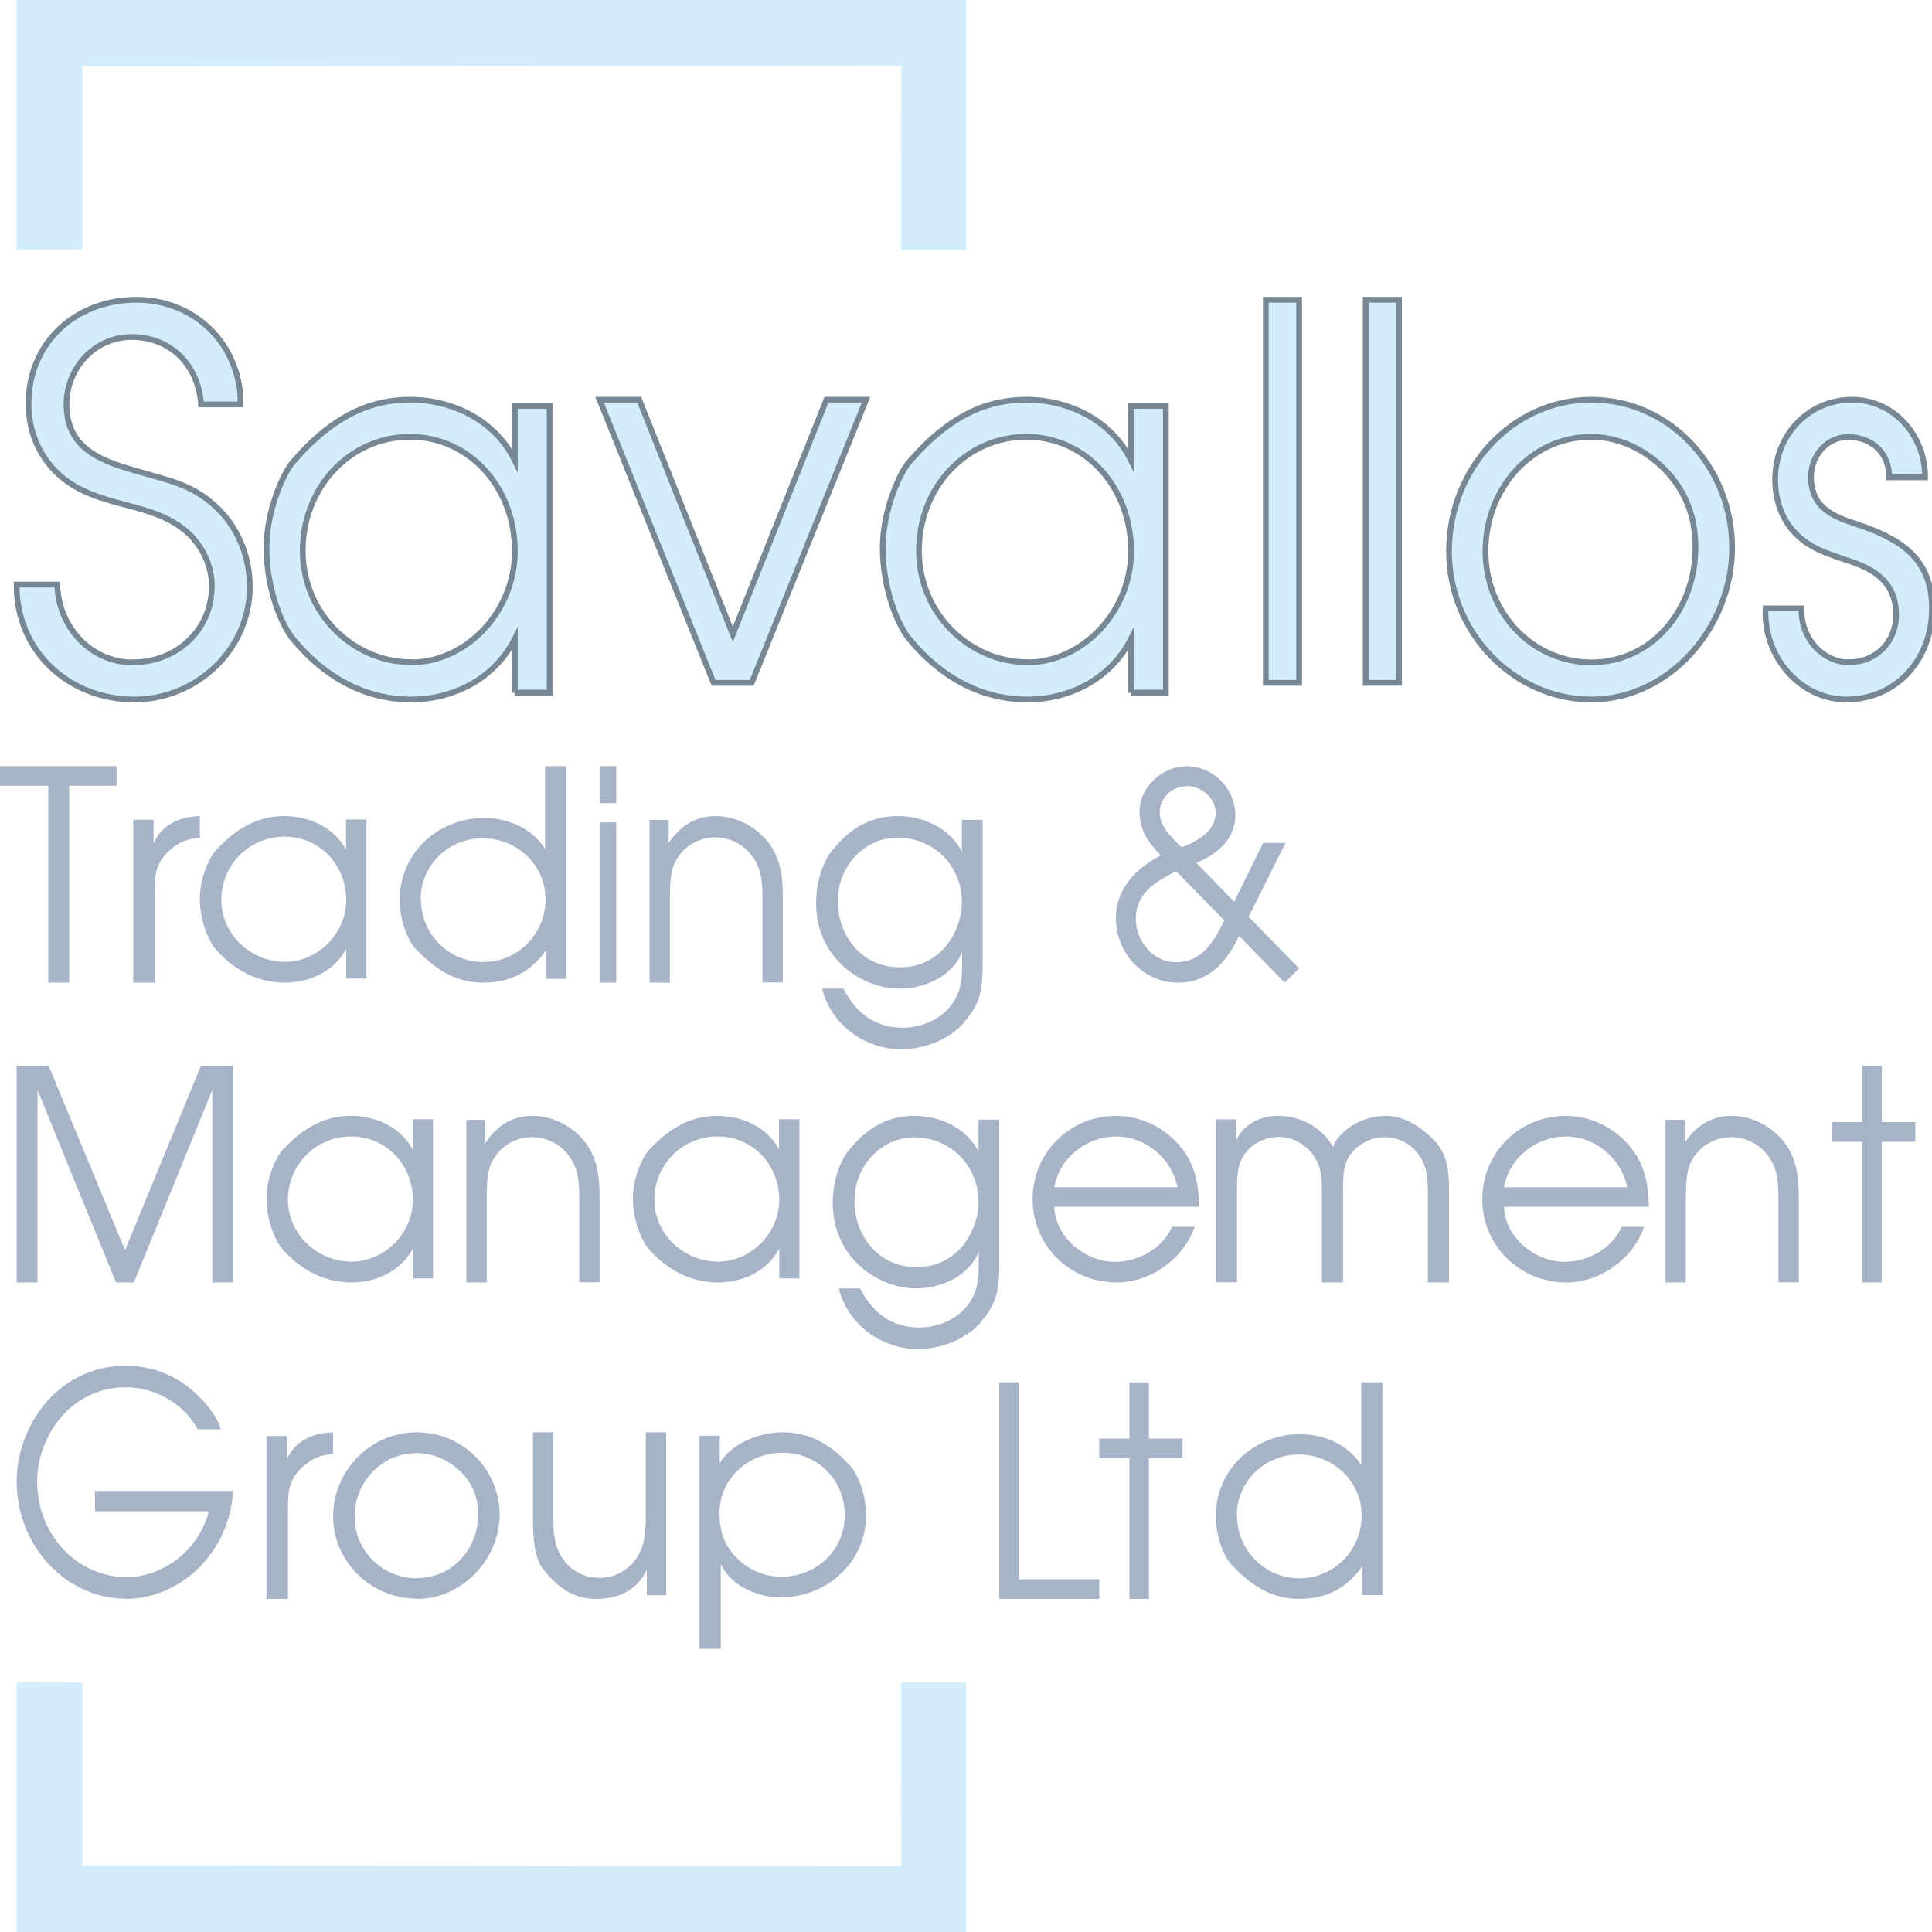 <svg width="84" height="84" viewBox="0 0 84 84" fill="none" xmlns="http://www.w3.org/2000/svg">
<path d="M5.793 28.795C7.664 28.795 9.211 27.408 9.211 25.473C9.211 24.561 8.762 23.659 8.075 23.082C7.311 22.45 6.471 22.217 5.526 21.966C4.495 21.696 3.454 21.417 2.624 20.691C1.707 19.891 1.24 18.756 1.24 17.556C1.24 14.848 3.34 13.034 5.927 13.034C8.514 13.034 10.48 15.016 10.461 17.584H8.743C8.628 15.881 7.426 14.653 5.726 14.653C4.123 14.653 2.891 15.993 2.891 17.584C2.891 19.603 4.543 20.086 6.156 20.542C7.34 20.887 8.371 21.091 9.325 21.975C10.308 22.84 10.862 24.161 10.862 25.501C10.862 28.274 8.514 30.413 5.841 30.413C3.025 30.413 0.705 28.348 0.724 25.417H2.49C2.538 27.259 3.941 28.804 5.793 28.804V28.795Z" fill="#D4EDFC" stroke="#778894" stroke-width="0.25" stroke-miterlimit="10"/>
<path d="M22.385 30.124V27.773C21.493 29.527 19.699 30.413 17.869 30.413C16.039 30.413 14.227 29.592 12.734 27.773C12.306 27.269 11.586 25.702 11.586 23.808C11.586 22.147 12.379 20.43 12.797 20.019C14.564 17.995 16.203 17.379 17.823 17.379C19.654 17.379 21.511 18.247 22.385 20.019V17.649H23.897V30.115H22.385V30.124ZM17.869 28.799C20.3 28.799 22.385 26.569 22.385 23.966C22.385 21.204 20.428 18.993 17.823 18.993C15.219 18.993 13.162 21.186 13.162 23.938C13.162 26.691 15.374 28.79 17.869 28.79V28.799Z" fill="#D4EDFC" stroke="#778894" stroke-width="0.25" stroke-miterlimit="10"/>
<path d="M27.791 17.379L31.862 27.579L35.933 17.379H37.655L32.682 29.689H31.024L26.069 17.379H27.791Z" fill="#D4EDFC" stroke="#778894" stroke-width="0.25" stroke-miterlimit="10"/>
<path d="M49.178 30.124V27.773C48.286 29.527 46.492 30.413 44.662 30.413C42.832 30.413 41.02 29.592 39.527 27.773C39.099 27.269 38.379 25.702 38.379 23.808C38.379 22.147 39.172 20.43 39.59 20.019C41.357 17.995 42.996 17.379 44.617 17.379C46.447 17.379 48.304 18.247 49.178 20.019V17.649H50.69V30.115H49.178V30.124ZM44.662 28.799C47.093 28.799 49.178 26.569 49.178 23.966C49.178 21.204 47.221 18.993 44.617 18.993C42.012 18.993 39.955 21.186 39.955 23.938C39.955 26.691 42.167 28.79 44.662 28.79V28.799Z" fill="#D4EDFC" stroke="#778894" stroke-width="0.25" stroke-miterlimit="10"/>
<path d="M56.483 13.034V29.689H55.035V13.034H56.483Z" fill="#D4EDFC" stroke="#778894" stroke-width="0.25" stroke-miterlimit="10"/>
<path d="M60.828 13.034V29.689H59.379V13.034H60.828Z" fill="#D4EDFC" stroke="#778894" stroke-width="0.25" stroke-miterlimit="10"/>
<path d="M69.187 30.413C65.849 30.413 63 27.54 63 23.966C63 20.393 65.739 17.379 69.187 17.379C72.636 17.379 75.31 20.346 75.31 23.808C75.31 27.269 72.59 30.413 69.187 30.413ZM69.187 28.799C71.816 28.799 73.715 26.523 73.715 23.808C73.715 22.436 73.282 21.326 72.332 20.365C71.493 19.525 70.349 18.993 69.178 18.993C66.569 18.993 64.586 21.251 64.586 23.966C64.586 26.681 66.661 28.799 69.178 28.799H69.187Z" fill="#D4EDFC" stroke="#778894" stroke-width="0.25" stroke-miterlimit="10"/>
<path d="M80.409 28.791C81.528 28.791 82.439 27.952 82.439 26.721C82.439 25.22 81.338 24.67 80.202 24.325C79.462 24.073 78.686 23.822 78.108 23.234C77.495 22.647 77.179 21.752 77.179 20.866C77.179 18.843 78.695 17.379 80.517 17.379C82.34 17.379 83.702 18.927 83.702 20.754H82.141C82.141 19.663 81.356 19.001 80.346 19.001C79.462 19.001 78.74 19.775 78.74 20.735C78.74 22.106 79.75 22.47 80.77 22.805C82.502 23.393 84 24.195 84 26.451C84 28.707 82.421 30.413 80.265 30.413C78.298 30.413 76.656 28.567 76.764 26.451H78.325C78.28 27.728 79.236 28.8 80.418 28.8L80.409 28.791Z" fill="#D4EDFC" stroke="#778894" stroke-width="0.25" stroke-miterlimit="10"/>
<path d="M0 34.164V33.31H5.069V34.164H3.008V42.723H2.099V34.164H0Z" fill="#A7B4C8"/>
<path d="M6.678 35.643V36.663C7.044 35.822 7.843 35.511 8.69 35.482V36.426C8.18 36.464 7.833 36.587 7.439 36.917C6.794 37.474 6.726 37.956 6.726 38.758V42.724H5.793V35.643H6.678Z" fill="#A7B4C8"/>
<path d="M15.053 42.558V41.257C14.528 42.235 13.469 42.724 12.391 42.724C11.313 42.724 10.245 42.272 9.367 41.257C9.119 40.98 8.689 40.104 8.689 39.052C8.689 38.13 9.157 37.18 9.405 36.949C10.445 35.824 11.409 35.482 12.363 35.482C13.441 35.482 14.528 35.962 15.043 36.949V35.63H15.931V42.548H15.043L15.053 42.558ZM12.391 41.82C13.822 41.82 15.053 40.584 15.053 39.135C15.053 37.604 13.899 36.377 12.372 36.377C10.846 36.377 9.624 37.595 9.624 39.126C9.624 40.657 10.931 41.82 12.391 41.82Z" fill="#A7B4C8"/>
<path d="M23.747 42.559V41.309C23.062 42.276 22.169 42.723 20.991 42.723C20.002 42.723 19.09 42.322 18.13 41.309C17.797 41.018 17.379 40.124 17.379 39.12C17.379 37.077 19.061 35.563 21.048 35.563C22.074 35.563 23.129 36.01 23.699 36.904V33.31H24.621V42.559H23.747ZM18.301 39.102C18.301 40.607 19.508 41.829 21.01 41.829C22.511 41.829 23.718 40.607 23.718 39.102C23.718 37.597 22.473 36.447 20.981 36.447C19.489 36.447 18.292 37.624 18.292 39.102H18.301Z" fill="#A7B4C8"/>
<path d="M26.793 33.31V34.917H26.069V33.31H26.793ZM26.793 35.754V42.723H26.069V35.754H26.793Z" fill="#A7B4C8"/>
<path d="M29.071 35.643V36.661C29.573 35.897 30.248 35.482 31.106 35.482C31.963 35.482 32.848 35.897 33.432 36.661C33.934 37.349 34.034 38.094 34.034 38.99V42.714H33.149V38.99C33.149 38.377 33.104 37.811 32.766 37.312C32.374 36.718 31.744 36.407 31.078 36.407C30.467 36.407 29.829 36.727 29.473 37.274C29.126 37.783 29.135 38.396 29.126 38.999V42.724H28.241V35.652H29.081L29.071 35.643Z" fill="#A7B4C8"/>
<path d="M41.927 44.455C41.247 45.219 40.168 45.62 39.167 45.62C37.631 45.62 36.124 44.56 35.745 42.983H36.669C37.213 44.044 38.049 44.684 39.245 44.684C40.139 44.684 41.072 44.264 41.529 43.442C41.83 42.878 41.83 42.419 41.83 41.789V41.397C41.383 42.477 40.187 42.983 39.099 42.983C38.175 42.983 37.242 42.572 36.581 41.932C35.843 41.215 35.483 40.298 35.483 39.247C35.483 38.196 35.891 37.317 36.144 37.03C37.067 35.836 38.049 35.482 39.04 35.482C40.148 35.482 41.286 35.998 41.82 37.03V35.645H42.724V41.789C42.724 42.907 42.685 43.585 41.908 44.455H41.927ZM39.118 42.056C39.857 42.056 40.508 41.808 41.033 41.244C41.509 40.738 41.82 39.945 41.82 39.238C41.82 37.623 40.586 36.419 39.021 36.419C37.563 36.419 36.426 37.69 36.426 39.161C36.426 40.747 37.514 42.056 39.108 42.056H39.118Z" fill="#A7B4C8"/>
<path d="M54.283 39.858L56.483 42.104L55.857 42.723L53.872 40.693C53.318 41.861 52.531 42.723 51.208 42.723C49.715 42.723 48.517 41.457 48.517 39.903C48.517 38.6 49.456 37.72 50.466 37.19C49.938 36.633 49.545 36.13 49.545 35.295C49.545 34.19 50.555 33.328 51.575 33.31C52.728 33.319 53.702 34.235 53.711 35.465C53.702 36.516 52.862 37.181 52.013 37.513L53.658 39.211L54.918 36.651H55.893L54.283 39.867V39.858ZM49.384 39.966C49.384 40.954 50.18 41.852 51.136 41.834C52.254 41.843 52.782 40.945 53.228 40.02L51.136 37.873L50.761 38.079C50.01 38.475 49.384 39.005 49.384 39.948V39.966ZM50.421 35.349C50.421 35.95 50.984 36.453 51.369 36.84C52.004 36.606 52.853 36.166 52.853 35.34C52.853 34.684 52.218 34.181 51.628 34.181C50.984 34.181 50.421 34.648 50.421 35.349Z" fill="#A7B4C8"/>
<path d="M2.117 46.344L5.436 54.356L8.736 46.344H10.138V55.758H9.231V47.393L5.819 55.758H5.043L1.631 47.393V55.758H0.724V46.344H2.126H2.117Z" fill="#A7B4C8"/>
<path d="M17.95 55.592V54.291C17.425 55.269 16.366 55.758 15.288 55.758C14.21 55.758 13.142 55.306 12.264 54.291C12.016 54.014 11.586 53.138 11.586 52.087C11.586 51.164 12.054 50.214 12.302 49.983C13.342 48.858 14.306 48.517 15.26 48.517C16.338 48.517 17.425 48.996 17.941 49.983V48.664H18.828V55.583H17.941L17.95 55.592ZM15.288 54.854C16.719 54.854 17.95 53.618 17.95 52.17C17.95 50.638 16.796 49.411 15.269 49.411C13.743 49.411 12.521 50.629 12.521 52.16C12.521 53.692 13.829 54.854 15.288 54.854Z" fill="#A7B4C8"/>
<path d="M21.106 48.677V49.695C21.608 48.931 22.283 48.517 23.14 48.517C23.998 48.517 24.883 48.931 25.467 49.695C25.969 50.383 26.069 51.128 26.069 52.024V55.748H25.184V52.024C25.184 51.411 25.138 50.846 24.801 50.346C24.409 49.752 23.779 49.441 23.113 49.441C22.502 49.441 21.863 49.761 21.508 50.308C21.161 50.817 21.17 51.43 21.161 52.034V55.758H20.276V48.686H21.115L21.106 48.677Z" fill="#A7B4C8"/>
<path d="M33.881 55.592V54.291C33.356 55.269 32.297 55.758 31.219 55.758C30.141 55.758 29.072 55.306 28.195 54.291C27.946 54.014 27.517 53.138 27.517 52.087C27.517 51.164 27.985 50.214 28.233 49.983C29.273 48.858 30.236 48.517 31.19 48.517C32.268 48.517 33.356 48.996 33.871 49.983V48.664H34.758V55.583H33.871L33.881 55.592ZM31.219 54.854C32.65 54.854 33.881 53.618 33.881 52.17C33.881 50.638 32.726 49.411 31.2 49.411C29.673 49.411 28.452 50.629 28.452 52.16C28.452 53.692 29.759 54.854 31.219 54.854Z" fill="#A7B4C8"/>
<path d="M42.651 57.489C41.971 58.253 40.892 58.654 39.891 58.654C38.355 58.654 36.849 57.594 36.469 56.017H37.393C37.937 57.078 38.773 57.718 39.969 57.718C40.863 57.718 41.796 57.298 42.253 56.476C42.554 55.912 42.554 55.454 42.554 54.823V54.431C42.107 55.501 40.911 56.017 39.823 56.017C38.9 56.017 37.966 55.606 37.305 54.966C36.567 54.25 36.207 53.332 36.207 52.281C36.207 51.23 36.615 50.351 36.868 50.065C37.791 48.87 38.773 48.517 39.764 48.517C40.873 48.517 42.01 49.033 42.544 50.065V48.679H43.448V54.823C43.448 55.941 43.41 56.619 42.632 57.489H42.651ZM39.842 55.09C40.581 55.09 41.232 54.842 41.757 54.278C42.233 53.772 42.544 52.979 42.544 52.272C42.544 50.657 41.31 49.453 39.745 49.453C38.287 49.453 37.15 50.724 37.15 52.195C37.15 53.781 38.239 55.09 39.833 55.09H39.842Z" fill="#A7B4C8"/>
<path d="M48.464 54.862C49.491 54.862 50.538 54.289 50.965 53.338H51.944C51.459 54.733 50.034 55.758 48.551 55.758C46.515 55.758 44.897 54.16 44.897 52.137C44.897 50.114 46.506 48.517 48.522 48.517C49.617 48.517 50.626 49.015 51.324 49.856C51.973 50.65 52.109 51.463 52.138 52.47H45.837C45.885 53.791 47.175 54.862 48.464 54.862ZM48.541 49.413C47.233 49.413 46.069 50.336 45.837 51.62H51.197C50.955 50.392 49.821 49.413 48.532 49.413H48.541Z" fill="#A7B4C8"/>
<path d="M53.746 48.677V49.593C54.078 48.856 54.81 48.517 55.57 48.517C56.473 48.517 57.233 48.904 57.784 49.593C57.85 49.687 57.898 49.772 57.955 49.867C57.993 49.772 58.041 49.697 58.088 49.593C58.563 48.904 59.447 48.517 60.245 48.517C60.986 48.517 61.689 48.894 62.364 49.593C62.915 50.159 63 50.886 63 51.717V55.758H62.079V51.812C62.079 51.292 62.041 50.726 61.737 50.282C61.366 49.734 60.824 49.442 60.188 49.442C59.599 49.442 59.019 49.753 58.677 50.244C58.383 50.688 58.392 51.292 58.392 51.812V55.758H57.471V51.708C57.471 51.179 57.442 50.764 57.147 50.291C56.796 49.772 56.226 49.432 55.608 49.432C55.038 49.432 54.459 49.687 54.107 50.188C53.793 50.65 53.784 51.16 53.784 51.698V55.748H52.862V48.668H53.736L53.746 48.677Z" fill="#A7B4C8"/>
<path d="M68.016 54.862C69.043 54.862 70.09 54.289 70.507 53.338H71.486C71.001 54.733 69.576 55.758 68.103 55.758C66.067 55.758 64.448 54.16 64.448 52.137C64.448 50.114 66.057 48.517 68.074 48.517C69.169 48.517 70.177 49.015 70.875 49.856C71.525 50.65 71.66 51.463 71.69 52.47H65.389C65.437 53.791 66.726 54.862 68.016 54.862ZM68.093 49.413C66.784 49.413 65.621 50.336 65.389 51.62H70.749C70.507 50.392 69.373 49.413 68.084 49.413H68.093Z" fill="#A7B4C8"/>
<path d="M73.244 48.677V49.695C73.746 48.931 74.421 48.517 75.278 48.517C76.136 48.517 77.012 48.931 77.605 49.695C78.106 50.383 78.207 51.128 78.207 52.024V55.748H77.322V52.024C77.322 51.411 77.276 50.846 76.939 50.346C76.546 49.752 75.917 49.441 75.251 49.441C74.64 49.441 74.001 49.761 73.645 50.308C73.299 50.817 73.308 51.43 73.299 52.034V55.758H72.414V48.686H73.253L73.244 48.677Z" fill="#A7B4C8"/>
<path d="M79.655 49.643V48.788H80.967V46.344H81.815V48.788H83.276V49.643H81.815V55.758H80.967V49.643H79.655Z" fill="#A7B4C8"/>
<path d="M5.458 69.507C2.909 69.507 0.724 67.255 0.724 64.395C0.724 63.1 1.261 61.785 2.09 60.877C3.009 59.872 4.193 59.379 5.467 59.379C6.387 59.379 7.297 59.659 8.062 60.21C8.636 60.635 9.382 61.389 9.601 62.143H8.599C7.98 60.993 6.697 60.316 5.467 60.316C4.521 60.316 3.565 60.674 2.836 61.418C2.108 62.162 1.616 63.283 1.616 64.404C1.616 66.791 3.401 68.57 5.504 68.57C7.079 68.57 8.636 67.42 9.082 65.709H4.129V64.82H10.138C9.974 67.516 7.844 69.517 5.458 69.517V69.507Z" fill="#A7B4C8"/>
<path d="M12.472 62.436V63.456C12.837 62.615 13.636 62.304 14.483 62.275V63.219C13.973 63.257 13.627 63.38 13.232 63.711C12.587 64.267 12.52 64.749 12.52 65.552V69.517H11.586V62.436H12.472Z" fill="#A7B4C8"/>
<path d="M18.123 69.507C16.153 69.507 14.483 67.912 14.483 65.928C14.483 63.945 16.095 62.275 18.123 62.275C20.151 62.275 21.724 63.917 21.724 65.845C21.724 67.773 20.122 69.517 18.123 69.517V69.507ZM18.123 68.613C19.668 68.613 20.788 67.349 20.788 65.845C20.788 65.089 20.537 64.462 19.977 63.936C19.484 63.465 18.808 63.179 18.123 63.179C16.588 63.179 15.419 64.434 15.419 65.938C15.419 67.441 16.636 68.622 18.123 68.622V68.613Z" fill="#A7B4C8"/>
<path d="M28.123 69.356V68.252C27.693 69.158 26.86 69.517 25.945 69.517C25.103 69.517 24.38 69.196 23.639 68.252C23.246 67.799 23.172 66.939 23.172 66.014V62.275H24.06V66.014C24.06 66.562 24.087 67.1 24.353 67.581C24.71 68.252 25.351 68.601 26.073 68.601C26.714 68.601 27.3 68.289 27.684 67.732C28.023 67.223 28.078 66.618 28.078 66.014V62.275H28.965V69.356H28.123Z" fill="#A7B4C8"/>
<path d="M31.302 63.601C31.847 62.714 33.05 62.275 34.034 62.275C35.018 62.275 35.964 62.659 36.843 63.601C37.254 63.975 37.655 64.88 37.655 65.885C37.655 67.933 35.935 69.45 33.939 69.45C32.926 69.45 31.789 68.956 31.34 68.006V71.689H30.414V62.422H31.293V63.601H31.302ZM34.034 63.162C32.525 63.162 31.283 64.277 31.283 65.794C31.283 66.544 31.474 67.174 32.009 67.713C32.525 68.253 33.222 68.554 33.967 68.554C35.496 68.554 36.728 67.412 36.728 65.867C36.728 64.323 35.525 63.162 34.034 63.162Z" fill="#A7B4C8"/>
<path d="M44.293 60.102V68.662H47.793V69.516H43.448V60.102H44.293Z" fill="#A7B4C8"/>
<path d="M47.793 63.402V62.547H49.105V60.102H49.953V62.547H51.414V63.402H49.953V69.516H49.105V63.402H47.793Z" fill="#A7B4C8"/>
<path d="M59.229 69.352V68.102C58.545 69.069 57.652 69.516 56.474 69.516C55.485 69.516 54.573 69.115 53.613 68.102C53.28 67.811 52.862 66.917 52.862 65.913C52.862 63.87 54.544 62.356 56.531 62.356C57.557 62.356 58.612 62.803 59.182 63.697V60.102H60.104V69.352H59.229ZM53.784 65.895C53.784 67.4 54.991 68.622 56.492 68.622C57.994 68.622 59.201 67.4 59.201 65.895C59.201 64.39 57.956 63.24 56.464 63.24C54.972 63.24 53.775 64.417 53.775 65.895H53.784Z" fill="#A7B4C8"/>
<path d="M0.724 10.862V0H42V10.862H39.17L39.189 2.86L3.582 2.888V10.853L0.724 10.862Z" fill="#D4EDFC"/>
<path d="M0.724 73.138V84H42V73.138H39.17L39.189 81.142L3.582 81.105V73.157L0.724 73.138Z" fill="#D4EDFC"/>
</svg>
